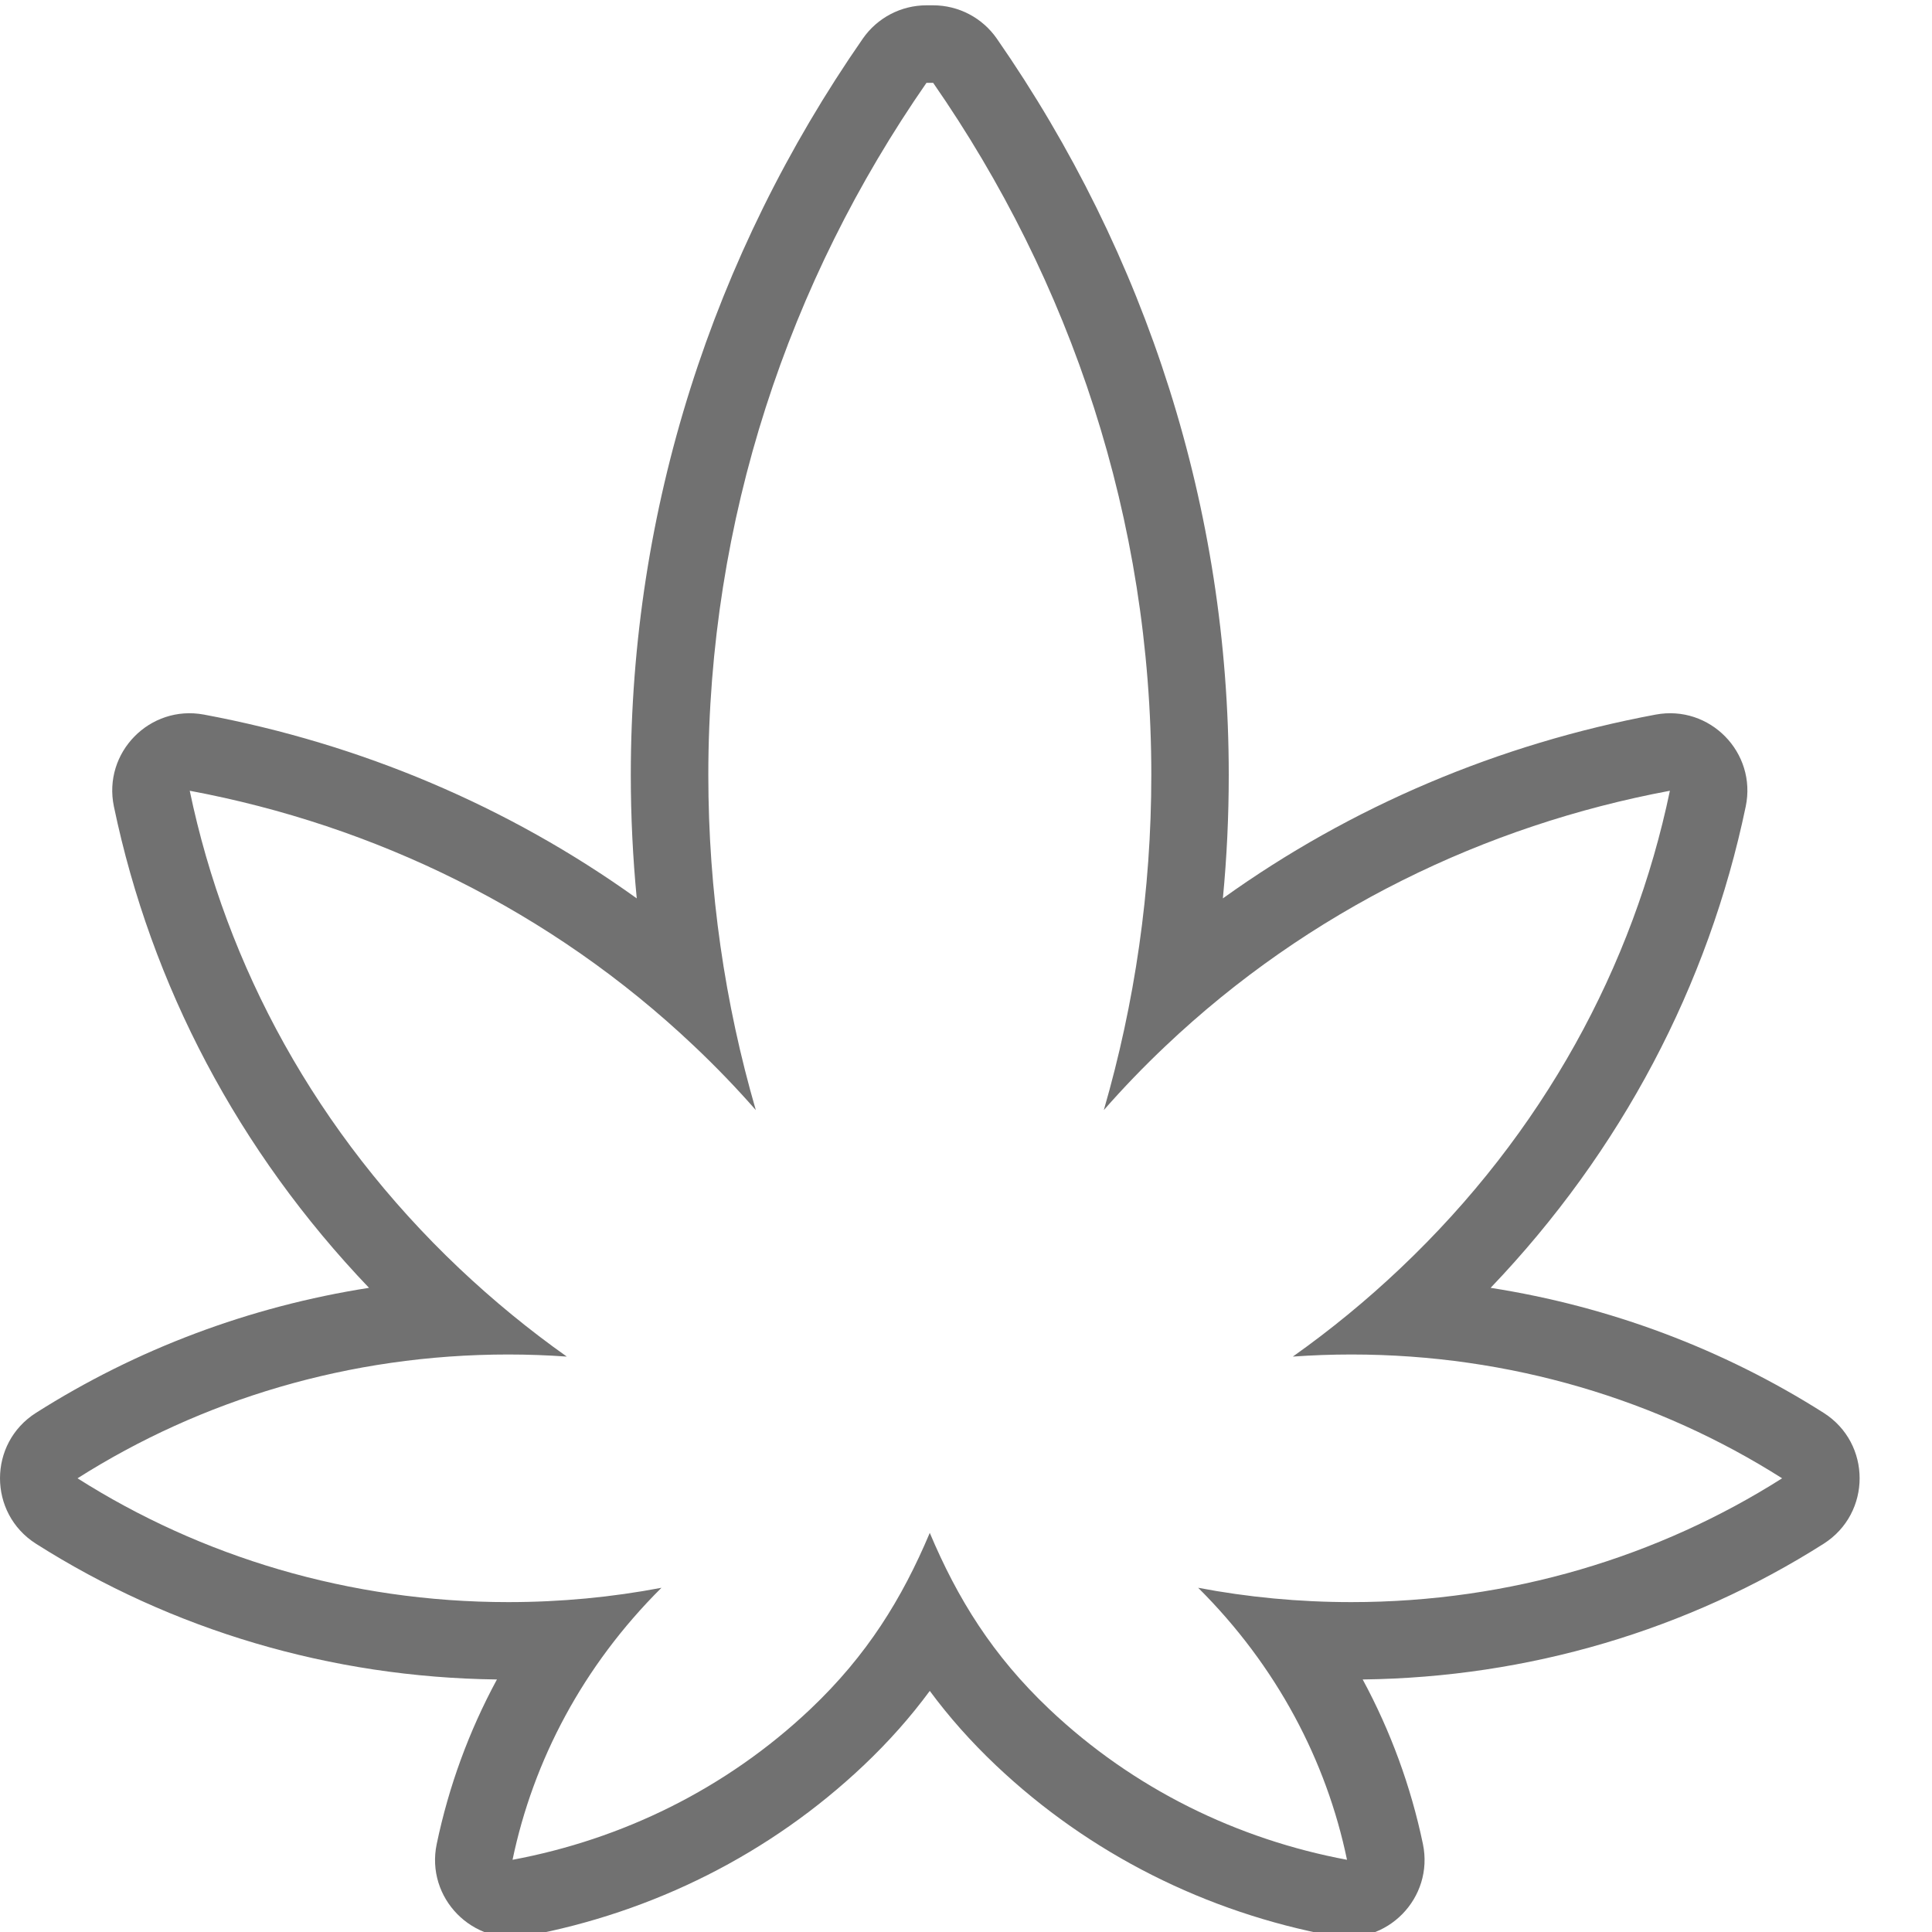 <svg xmlns="http://www.w3.org/2000/svg" width="24" height="24" viewBox="0 0 24 24">
  <path fill="#717171" d="M11.509,1.029 C9.796,3.497 8.799,6.452 8.799,9.627 C8.799,11.068 9.004,12.464 9.389,13.79 C9.149,13.516 8.893,13.25 8.621,12.993 C6.843,11.309 4.652,10.252 2.357,9.823 C2.81,11.997 3.926,14.071 5.704,15.755 C6.128,16.156 6.575,16.522 7.041,16.852 C6.801,16.835 6.559,16.826 6.314,16.826 C4.334,16.826 2.493,17.393 0.963,18.364 C2.493,19.335 4.334,19.902 6.314,19.902 C6.966,19.902 7.602,19.841 8.217,19.724 C7.24,20.695 6.624,21.872 6.367,23.103 C7.723,22.85 9.016,22.226 10.067,21.231 C10.771,20.564 11.205,19.86 11.55,19.042 C11.895,19.86 12.33,20.564 13.034,21.231 C14.084,22.226 15.378,22.85 16.733,23.103 C16.477,21.872 15.86,20.695 14.884,19.724 C15.499,19.841 16.135,19.902 16.787,19.902 C18.767,19.902 20.608,19.335 22.138,18.364 C20.608,17.393 18.767,16.826 16.787,16.826 C16.542,16.826 16.3,16.835 16.06,16.852 C16.526,16.522 16.973,16.156 17.396,15.755 C19.175,14.071 20.291,11.997 20.744,9.823 C18.449,10.252 16.258,11.309 14.48,12.993 C14.208,13.25 13.952,13.516 13.712,13.79 C14.096,12.464 14.302,11.068 14.302,9.627 C14.302,6.452 13.305,3.497 11.592,1.029 L11.509,1.029 Z M20.567,8.877 C21.24,8.751 21.826,9.349 21.686,10.019 C21.223,12.24 20.14,14.3 18.517,15.998 C20,16.23 21.406,16.759 22.654,17.551 C23.25,17.929 23.25,18.798 22.654,19.177 C20.968,20.247 18.993,20.838 16.928,20.863 C17.275,21.506 17.527,22.193 17.676,22.907 C17.815,23.577 17.23,24.175 16.557,24.049 C14.985,23.756 13.534,23.03 12.372,21.93 C12.062,21.636 11.791,21.331 11.55,21.005 C11.31,21.331 11.039,21.636 10.729,21.93 C9.567,23.03 8.115,23.756 6.544,24.049 C5.871,24.175 5.285,23.577 5.425,22.907 C5.574,22.193 5.825,21.506 6.173,20.863 C4.108,20.838 2.133,20.247 0.447,19.177 C-0.149,18.798 -0.149,17.929 0.447,17.551 C1.695,16.759 3.1,16.23 4.584,15.998 C2.961,14.3 1.878,12.24 1.415,10.019 C1.275,9.349 1.861,8.751 2.534,8.877 C4.482,9.241 6.316,10.016 7.91,11.16 C7.861,10.653 7.836,10.141 7.836,9.627 C7.836,6.329 8.849,3.173 10.718,0.48 C10.898,0.221 11.193,0.066 11.509,0.066 L11.592,0.066 C11.908,0.066 12.203,0.221 12.383,0.48 C14.252,3.173 15.264,6.329 15.264,9.627 C15.264,10.141 15.24,10.653 15.191,11.16 C16.785,10.016 18.618,9.241 20.567,8.877 Z"/>
</svg>
